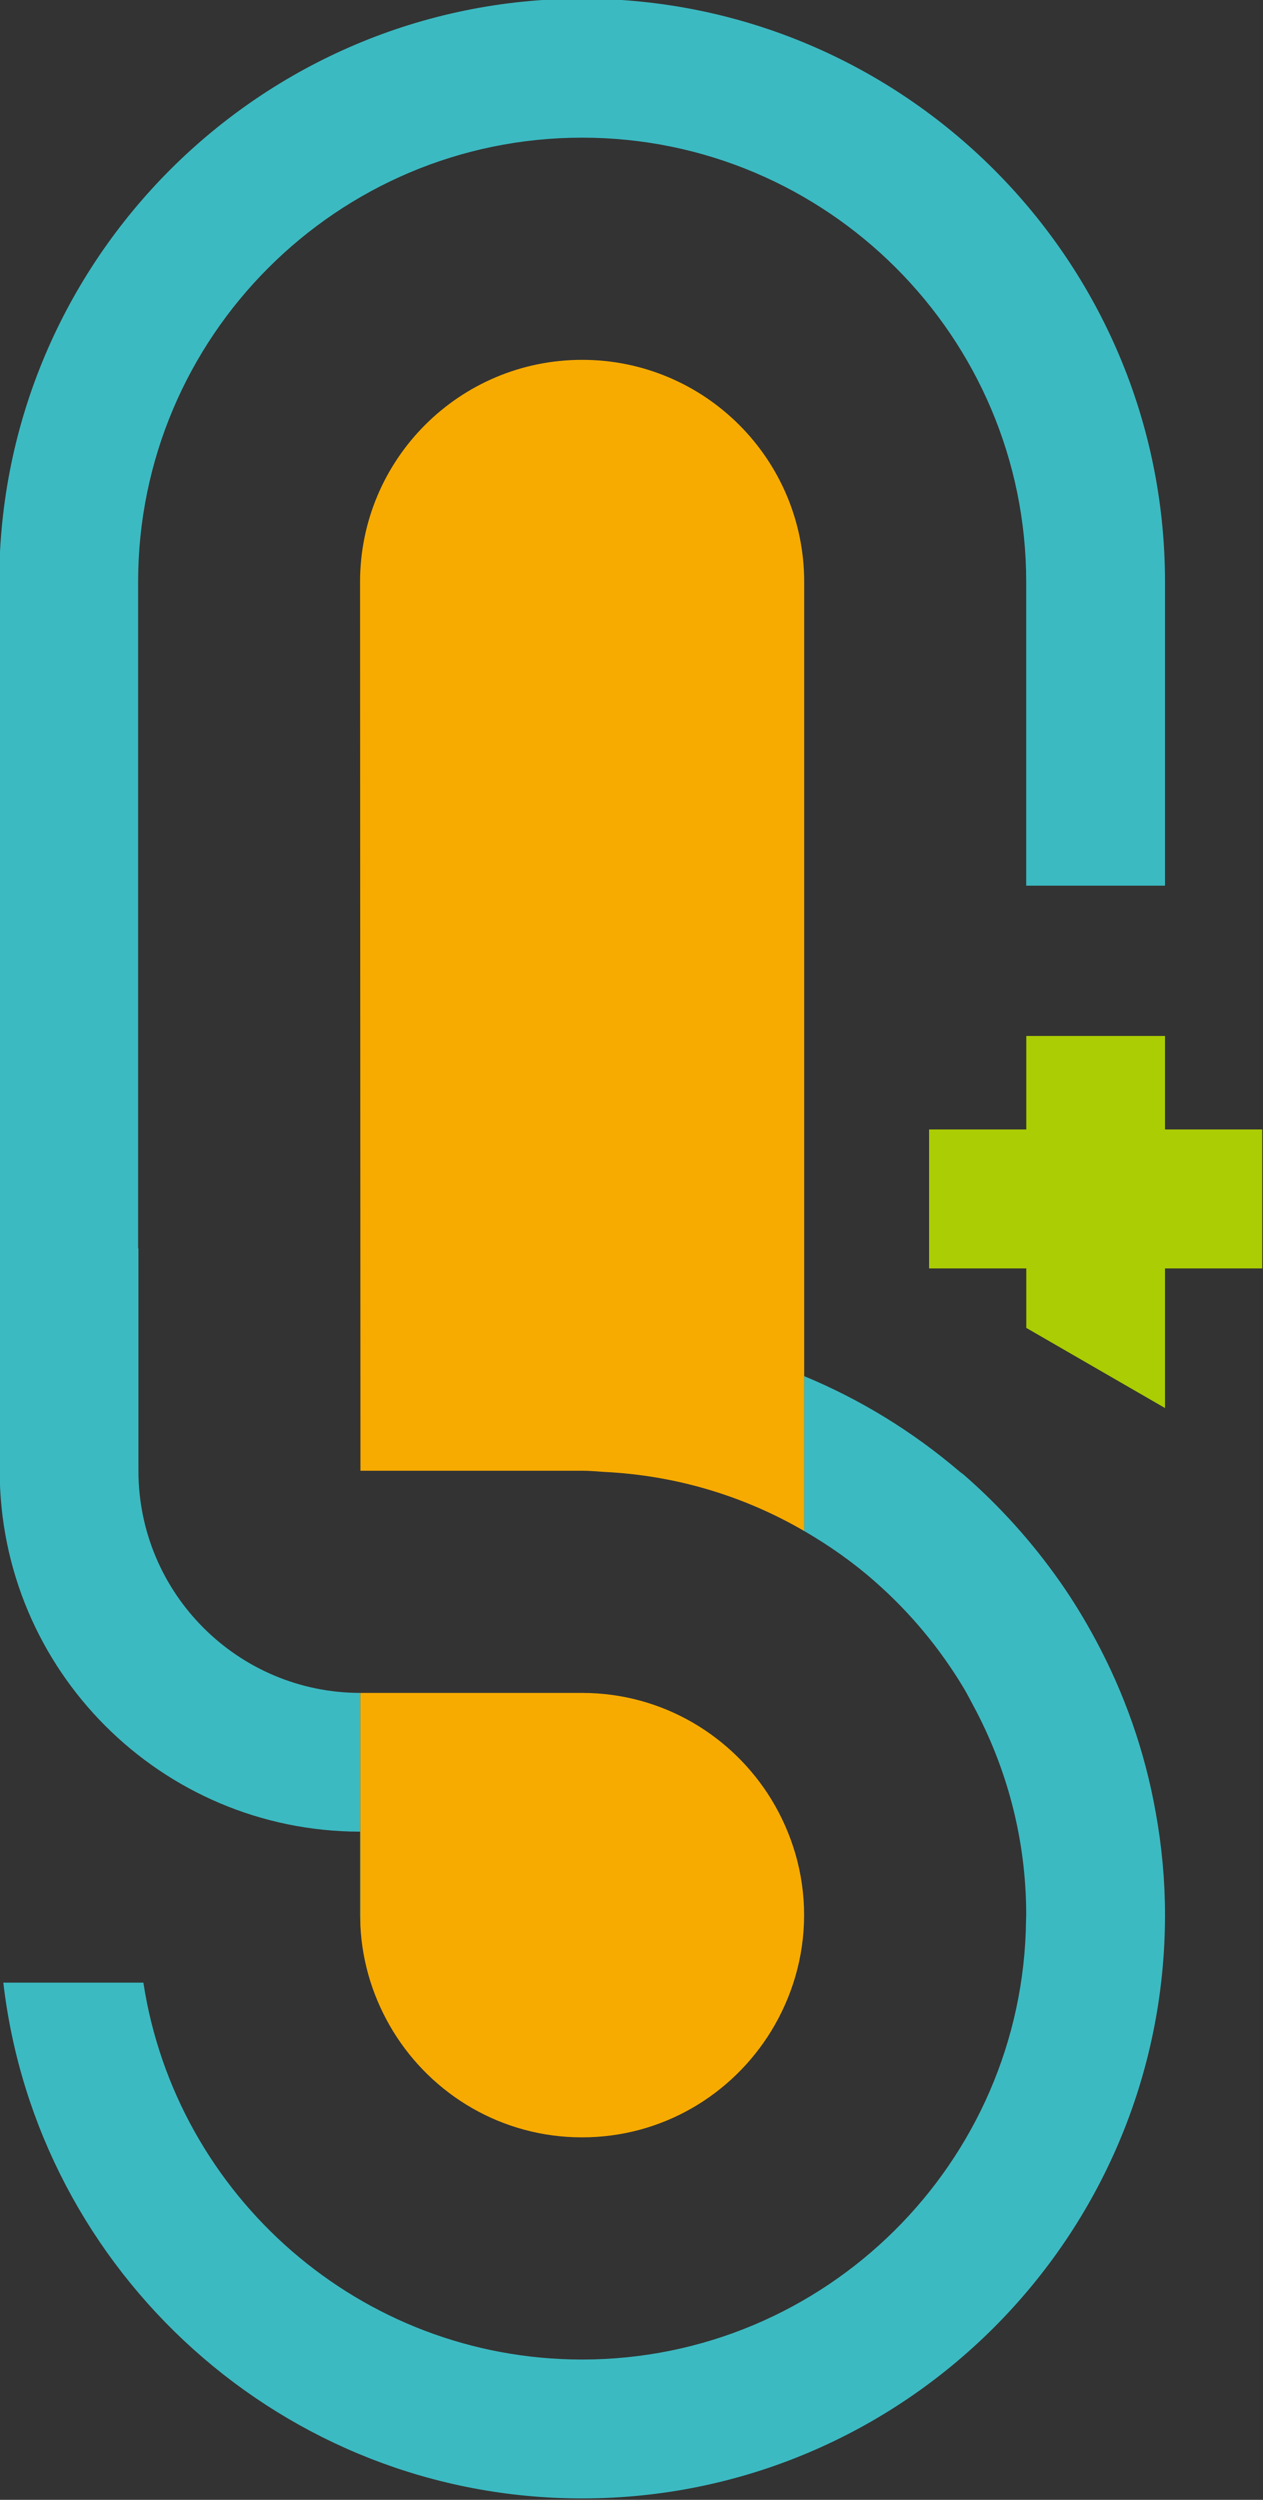 <?xml version="1.0" encoding="UTF-8" standalone="no"?>
<!-- Created with Inkscape (http://www.inkscape.org/) -->

<svg
   xmlns:dc="http://purl.org/dc/elements/1.1/"
   xmlns:cc="http://creativecommons.org/ns#"
   xmlns:rdf="http://www.w3.org/1999/02/22-rdf-syntax-ns#"
   xmlns:svg="http://www.w3.org/2000/svg"
   xmlns="http://www.w3.org/2000/svg"
   xmlns:xlink="http://www.w3.org/1999/xlink"
   xmlns:sodipodi="http://sodipodi.sourceforge.net/DTD/sodipodi-0.dtd"
   xmlns:inkscape="http://www.inkscape.org/namespaces/inkscape"
   version="1.1"

   viewBox="0 0 200 395.574"
   id="圖層_1"
   xml:space="preserve"
   inkscape:version="0.48.5 r10040"
   sodipodi:docname="國立臺灣科學教育館.svg"><rect x="0" y="0" width="200" height="395.574" fill="#333333" stroke="none"/><sodipodi:namedview
   pagecolor="#ffffff"
   bordercolor="#666666"
   borderopacity="1"
   objecttolerance="10"
   gridtolerance="10"
   guidetolerance="10"
   inkscape:pageopacity="0"
   inkscape:pageshadow="2"
   inkscape:window-width="1920"
   inkscape:window-height="1018"
   id="namedview32"
   showgrid="false"
   fit-margin-top="0"
   fit-margin-left="0"
   fit-margin-right="0"
   fit-margin-bottom="0"
   inkscape:zoom="1"
   inkscape:cx="156.6629"
   inkscape:cy="131.05373"
   inkscape:window-x="-8"
   inkscape:window-y="-8"
   inkscape:window-maximized="1"
   inkscape:current-layer="圖層_1" /><defs
   id="defs291">
	<defs
   id="defs101">
		<rect
   width="595.276"
   height="841.89"
   x="0"
   y="0"
   id="SVGID_5_" />
	</defs>
	<clipPath
   id="SVGID_6_">
		<use
   id="use105"
   style="overflow:visible"
   x="0"
   y="0"
   width="595.276"
   height="841.89"
   xlink:href="#SVGID_5_" />
	</clipPath>
	
	
	
	
	
	
	
	
	
	
</defs>
<g
   id="g3"
   transform="translate(-207.889,-163.188)">
	<defs
   id="defs5">
		<rect
   width="595.276"
   height="841.89"
   x="0"
   y="0"
   id="SVGID_1_" />
	</defs>
	<clipPath
   id="SVGID_2_">
		<use
   id="use9"
   style="overflow:visible"
   x="0"
   y="0"
   width="595.276"
   height="841.89"
   xlink:href="#SVGID_1_" />
	</clipPath>
	<path
   d="m 406.241,49.671 1.642,1.52 c -1.642,-1.52 -4.042,-2.21 -5.611,-2.142 -0.137,-3.163 2.897,-6.447 6.113,-4.987 -0.691,2.393 -3.845,2.513 -2.144,5.609"
   clip-path="url(#SVGID_2_)"
   id="path11"
   style="fill:#ffffff"
   inkscape:connector-curvature="0" />
	<path
   d="m 146.576,56.009 c 3.598,-8.826 10.917,-3.581 17.924,-6.231 -7.007,2.65 -9.97,7.501 -17.924,6.231"
   clip-path="url(#SVGID_2_)"
   id="path13"
   style="fill:#ffffff"
   inkscape:connector-curvature="0" />
	<path
   d="m 579.936,109.333 c 3.277,3.027 7.13,0.514 9.398,-1.953 l -1.709,-3.095 -7.689,5.048 z"
   clip-path="url(#SVGID_2_)"
   id="path15"
   style="fill:#ffffff"
   inkscape:connector-curvature="0" />
</g>


<g
   id="g3631"
   transform="matrix(12.432,0,0,12.432,-3753.204,-6501.449)"><g
     id="g17">
	<defs
   id="defs19">
		<rect
   width="595.276"
   height="841.89"
   x="0"
   y="0"
   id="SVGID_3_" />
	</defs>
	<clipPath
   id="SVGID_4_">
		<use
   id="use23"
   style="overflow:visible"
   x="0"
   y="0"
   width="595.276"
   height="841.89"
   xlink:href="#SVGID_3_" />
	</clipPath>
	<g
   clip-path="url(#SVGID_4_)"
   id="g25">
		
		
		
		
	</g>
	<g
   clip-path="url(#SVGID_4_)"
   id="g35">
		
		
		
		
		
		
		
		
		
		
		
		
	</g>
	<g
   clip-path="url(#SVGID_4_)"
   id="g61">
		
		
		
		
		
		
		
		
		
		
		
		
		
	</g>
	<g
   clip-path="url(#SVGID_4_)"
   id="g89">
		
		
	</g>
	<path
   d="m 315.854,543.833 c -0.138,-0.256 -0.288,-0.503 -0.453,-0.738 -0.353,-0.503 -0.762,-0.958 -1.223,-1.36 -0.022,-0.019 -0.047,-0.034 -0.069,-0.054 -0.585,-0.497 -1.247,-0.906 -1.967,-1.204 v 1.971 c 0.322,0.187 0.627,0.401 0.905,0.647 0.445,0.391 0.826,0.849 1.131,1.359 0.041,0.068 0.078,0.143 0.116,0.213 0.43,0.796 0.676,1.704 0.676,2.668 0,0.021 -0.001,0.042 -0.002,0.063 -0.032,3.091 -2.558,5.596 -5.655,5.596 -2.826,0 -5.173,-2.085 -5.588,-4.797 h -1.784 c 0.428,3.691 3.57,6.565 7.372,6.565 4.094,0 7.425,-3.33 7.425,-7.427 0,-0.443 -0.041,-0.878 -0.118,-1.302 -0.138,-0.782 -0.401,-1.522 -0.766,-2.2"
   clip-path="url(#SVGID_4_)"
   id="path95"
   style="fill:#3cbac2"
   inkscape:connector-curvature="0" />
</g><polygon
     points="316.738,540.883 316.738,539.112 316.738,539.106 317.976,539.106 317.976,537.337 316.738,537.337 316.738,536.147 314.971,536.147 314.971,537.337 313.733,537.337 313.733,539.106 314.971,539.106 314.971,539.112 314.971,539.863 "
     id="polygon97"
     style="fill:#abcd03" /><path
     d="m 303.662,541.681 v -2.829 h -0.004 v -1.974 -1.71 -2.032 -2.768 c 0,-3.119 2.537,-5.655 5.655,-5.655 3.12,0 5.657,2.536 5.657,5.655 v 3.866 h 1.768 v -3.866 c 0,-4.094 -3.331,-7.424 -7.425,-7.424 -4.092,0 -7.424,3.33 -7.424,7.424 v 4.254 4.229 2.829 h 0.006 c 0,2.536 2.054,4.592 4.59,4.595 v 1.06 c 0,0.045 0.003,0.089 0.005,0.133 v -2.959 c -1.561,0 -2.828,-1.266 -2.828,-2.828"
     clip-path="url(#SVGID_6_)"
     id="path107"
     style="fill:#3cbac2"
     inkscape:connector-curvature="0" /><path
     d="m 309.313,527.541 c -1.561,0 -2.828,1.266 -2.828,2.828 l 0.005,11.312 h 2.823 c 0.097,0 0.189,0.009 0.283,0.015 0.919,0.045 1.779,0.309 2.532,0.744 0.005,0.004 0.009,0.007 0.014,0.009 V 530.37 c 10e-4,-1.564 -1.266,-2.829 -2.829,-2.829"
     clip-path="url(#SVGID_6_)"
     id="path109"
     style="fill:#f7ab00"
     inkscape:connector-curvature="0" /><path
     d="m 309.313,544.509 h -0.391 -2.433 v 2.959 c 0.023,0.494 0.175,0.952 0.417,1.348 0.497,0.81 1.388,1.35 2.406,1.35 1.021,0 1.909,-0.54 2.408,-1.35 0.264,-0.431 0.421,-0.937 0.421,-1.48 0,-0.536 -0.154,-1.037 -0.413,-1.465 -0.496,-0.814 -1.39,-1.362 -2.415,-1.362"
     clip-path="url(#SVGID_6_)"
     id="path111"
     style="fill:#f7ab00"
     inkscape:connector-curvature="0" /></g>





</svg>